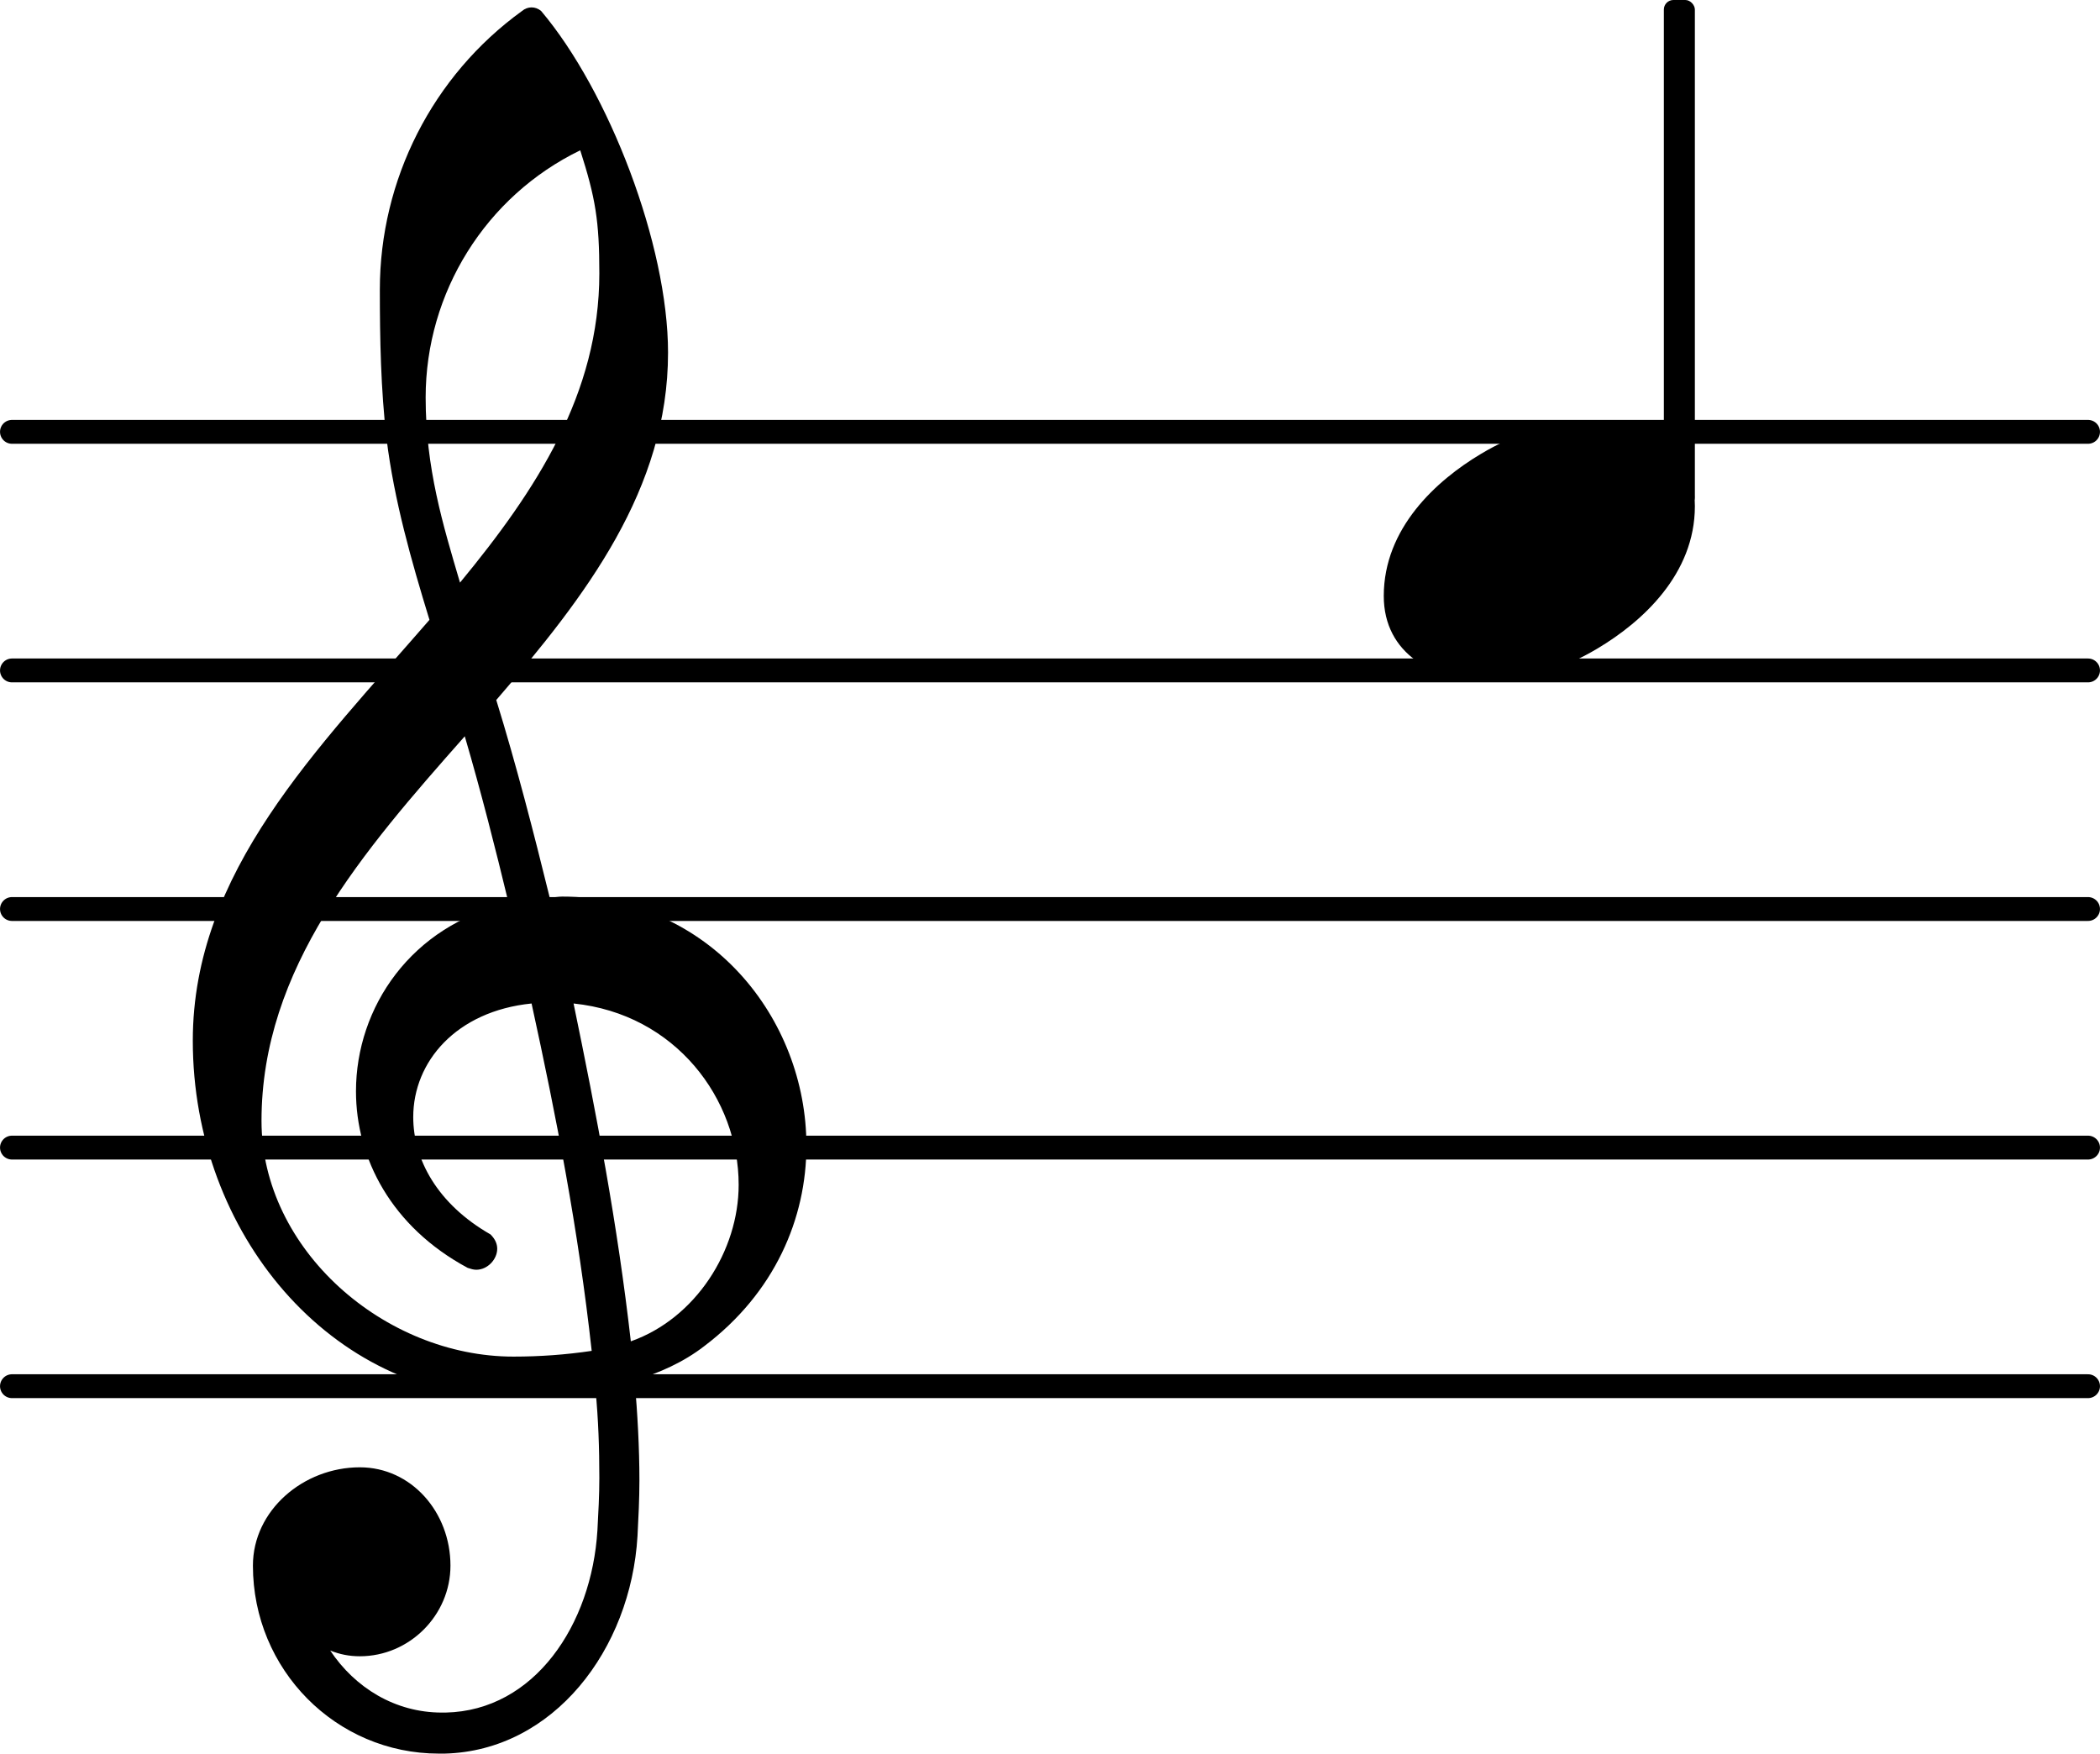 <?xml version="1.0" encoding="UTF-8" standalone="no"?>
<svg
   version="1.2"
   width="15.468mm"
   height="12.916mm"
   viewBox="0 0 8.802 7.35"
   id="svg22"
   xmlns:xlink="http://www.w3.org/1999/xlink"
   xmlns="http://www.w3.org/2000/svg"
   xmlns:svg="http://www.w3.org/2000/svg">
  <defs
     id="defs26" />
  <style
     text="style/css"
     id="style2"><![CDATA[
tspan { white-space: pre; }
]]></style>
  <!-- Page: 1/1 -->
  <line
     stroke-linejoin="round"
     stroke-linecap="round"
     stroke-width="0.1"
     stroke="currentColor"
     x1="0.05"
     y1="5.81"
     x2="8.752"
     y2="5.81"
     id="line4" />
  <line
     stroke-linejoin="round"
     stroke-linecap="round"
     stroke-width="0.1"
     stroke="currentColor"
     x1="0.05"
     y1="4.81"
     x2="8.752"
     y2="4.81"
     id="line6" />
  <line
     stroke-linejoin="round"
     stroke-linecap="round"
     stroke-width="0.1"
     stroke="currentColor"
     x1="0.05"
     y1="3.81"
     x2="8.752"
     y2="3.81"
     id="line8" />
  <line
     stroke-linejoin="round"
     stroke-linecap="round"
     stroke-width="0.1"
     stroke="currentColor"
     x1="0.05"
     y1="2.81"
     x2="8.752"
     y2="2.81"
     id="line10" />
  <line
     stroke-linejoin="round"
     stroke-linecap="round"
     stroke-width="0.1"
     stroke="currentColor"
     x1="0.05"
     y1="1.81"
     x2="8.752"
     y2="1.81"
     id="line12" />
  <rect
     x="6.974"
     y="-4.4408921e-16"
     width="0.13"
     height="2.124"
     ry="0.04"
     fill="currentColor"
     id="rect14" />
  <path
     d="M 1.864,7.35 H 1.84 c -0.432,0 -0.78,-0.352 -0.78,-0.788 0,-0.232 0.212,-0.412 0.448,-0.412 0.216,0 0.38,0.188 0.38,0.412 0,0.208 -0.172,0.38 -0.38,0.38 -0.044,0 -0.084,-0.008 -0.124,-0.024 0.104,0.156 0.272,0.26 0.468,0.26 h 0.016 z m 0.78,-1.728 c 0.272,-0.096 0.452,-0.38 0.452,-0.656 0,-0.36 -0.264,-0.716 -0.692,-0.76 0.096,0.464 0.184,0.924 0.24,1.416 z m -1.548,-0.924 c 0,0.54 0.516,0.988 1.056,0.988 0.112,0 0.22,-0.008 0.328,-0.024 -0.056,-0.508 -0.148,-0.98 -0.252,-1.456 -0.316,0.032 -0.496,0.244 -0.496,0.476 0,0.176 0.1,0.364 0.324,0.492 0.02,0.02 0.028,0.04 0.028,0.06 0,0.044 -0.04,0.088 -0.088,0.088 -0.012,0 -0.024,-0.004 -0.036,-0.008 -0.32,-0.172 -0.468,-0.46 -0.468,-0.74 0,-0.352 0.232,-0.696 0.64,-0.788 -0.056,-0.232 -0.116,-0.468 -0.184,-0.7 -0.428,0.484 -0.852,0.972 -0.852,1.612 z m 1.044,1.16 c -0.752,0 -1.332,-0.688 -1.332,-1.496 0,-0.708 0.524,-1.224 0.992,-1.764 -0.076,-0.248 -0.148,-0.5 -0.18,-0.76 -0.024,-0.208 -0.028,-0.416 -0.028,-0.624 0,-0.46 0.22,-0.896 0.596,-1.168 0.024,-0.02 0.056,-0.02 0.08,0 0.284,0.336 0.532,0.98 0.532,1.432 0,0.572 -0.344,1.02 -0.72,1.456 0.084,0.272 0.156,0.552 0.224,0.828 0.016,0 0.036,-0.004 0.052,-0.004 0.62,0 1.024,0.512 1.024,1.044 0,0.304 -0.132,0.616 -0.428,0.84 -0.088,0.068 -0.188,0.112 -0.292,0.144 0.012,0.14 0.02,0.28 0.02,0.42 0,0.076 -0.004,0.156 -0.008,0.232 -0.028,0.476 -0.352,0.9 -0.808,0.912 l 0.004,-0.172 c 0.372,-0.008 0.612,-0.368 0.636,-0.764 0.004,-0.072 0.008,-0.148 0.008,-0.22 0,-0.124 -0.004,-0.244 -0.016,-0.368 -0.116,0.02 -0.232,0.032 -0.356,0.032 z m 0.372,-4.712 c 0,-0.22 -0.016,-0.316 -0.08,-0.516 -0.396,0.192 -0.648,0.596 -0.648,1.036 0,0.296 0.072,0.532 0.144,0.776 0.32,-0.388 0.584,-0.792 0.584,-1.296 z"
     fill="currentColor"
     id="path16"
     style="stroke-width:0.004" />
  <a
     style="color:inherit"
     xlink:href="textedit:///Users/philippeperret/ICARE_EDITIONS/livres/musique/xDev/scripts/music-score/Manuel/images/exemples/hampes_vers_le_haut-not-trimed.ly:28:2:10"
     id="a20"
     transform="translate(-22.762,-12.621)">
    <path
       transform="matrix(0.004,0,0,-0.004,28.562,14.931)"
       d="m 218,136 c 55,0 108,-28 108,-89 0,-71 -55,-121 -102,-149 -35,-21 -75,-34 -116,-34 -55,0 -108,28 -108,89 0,71 55,121 102,149 35,21 75,34 116,34 z"
       fill="currentColor"
       id="path18" />
  </a>
</svg>

